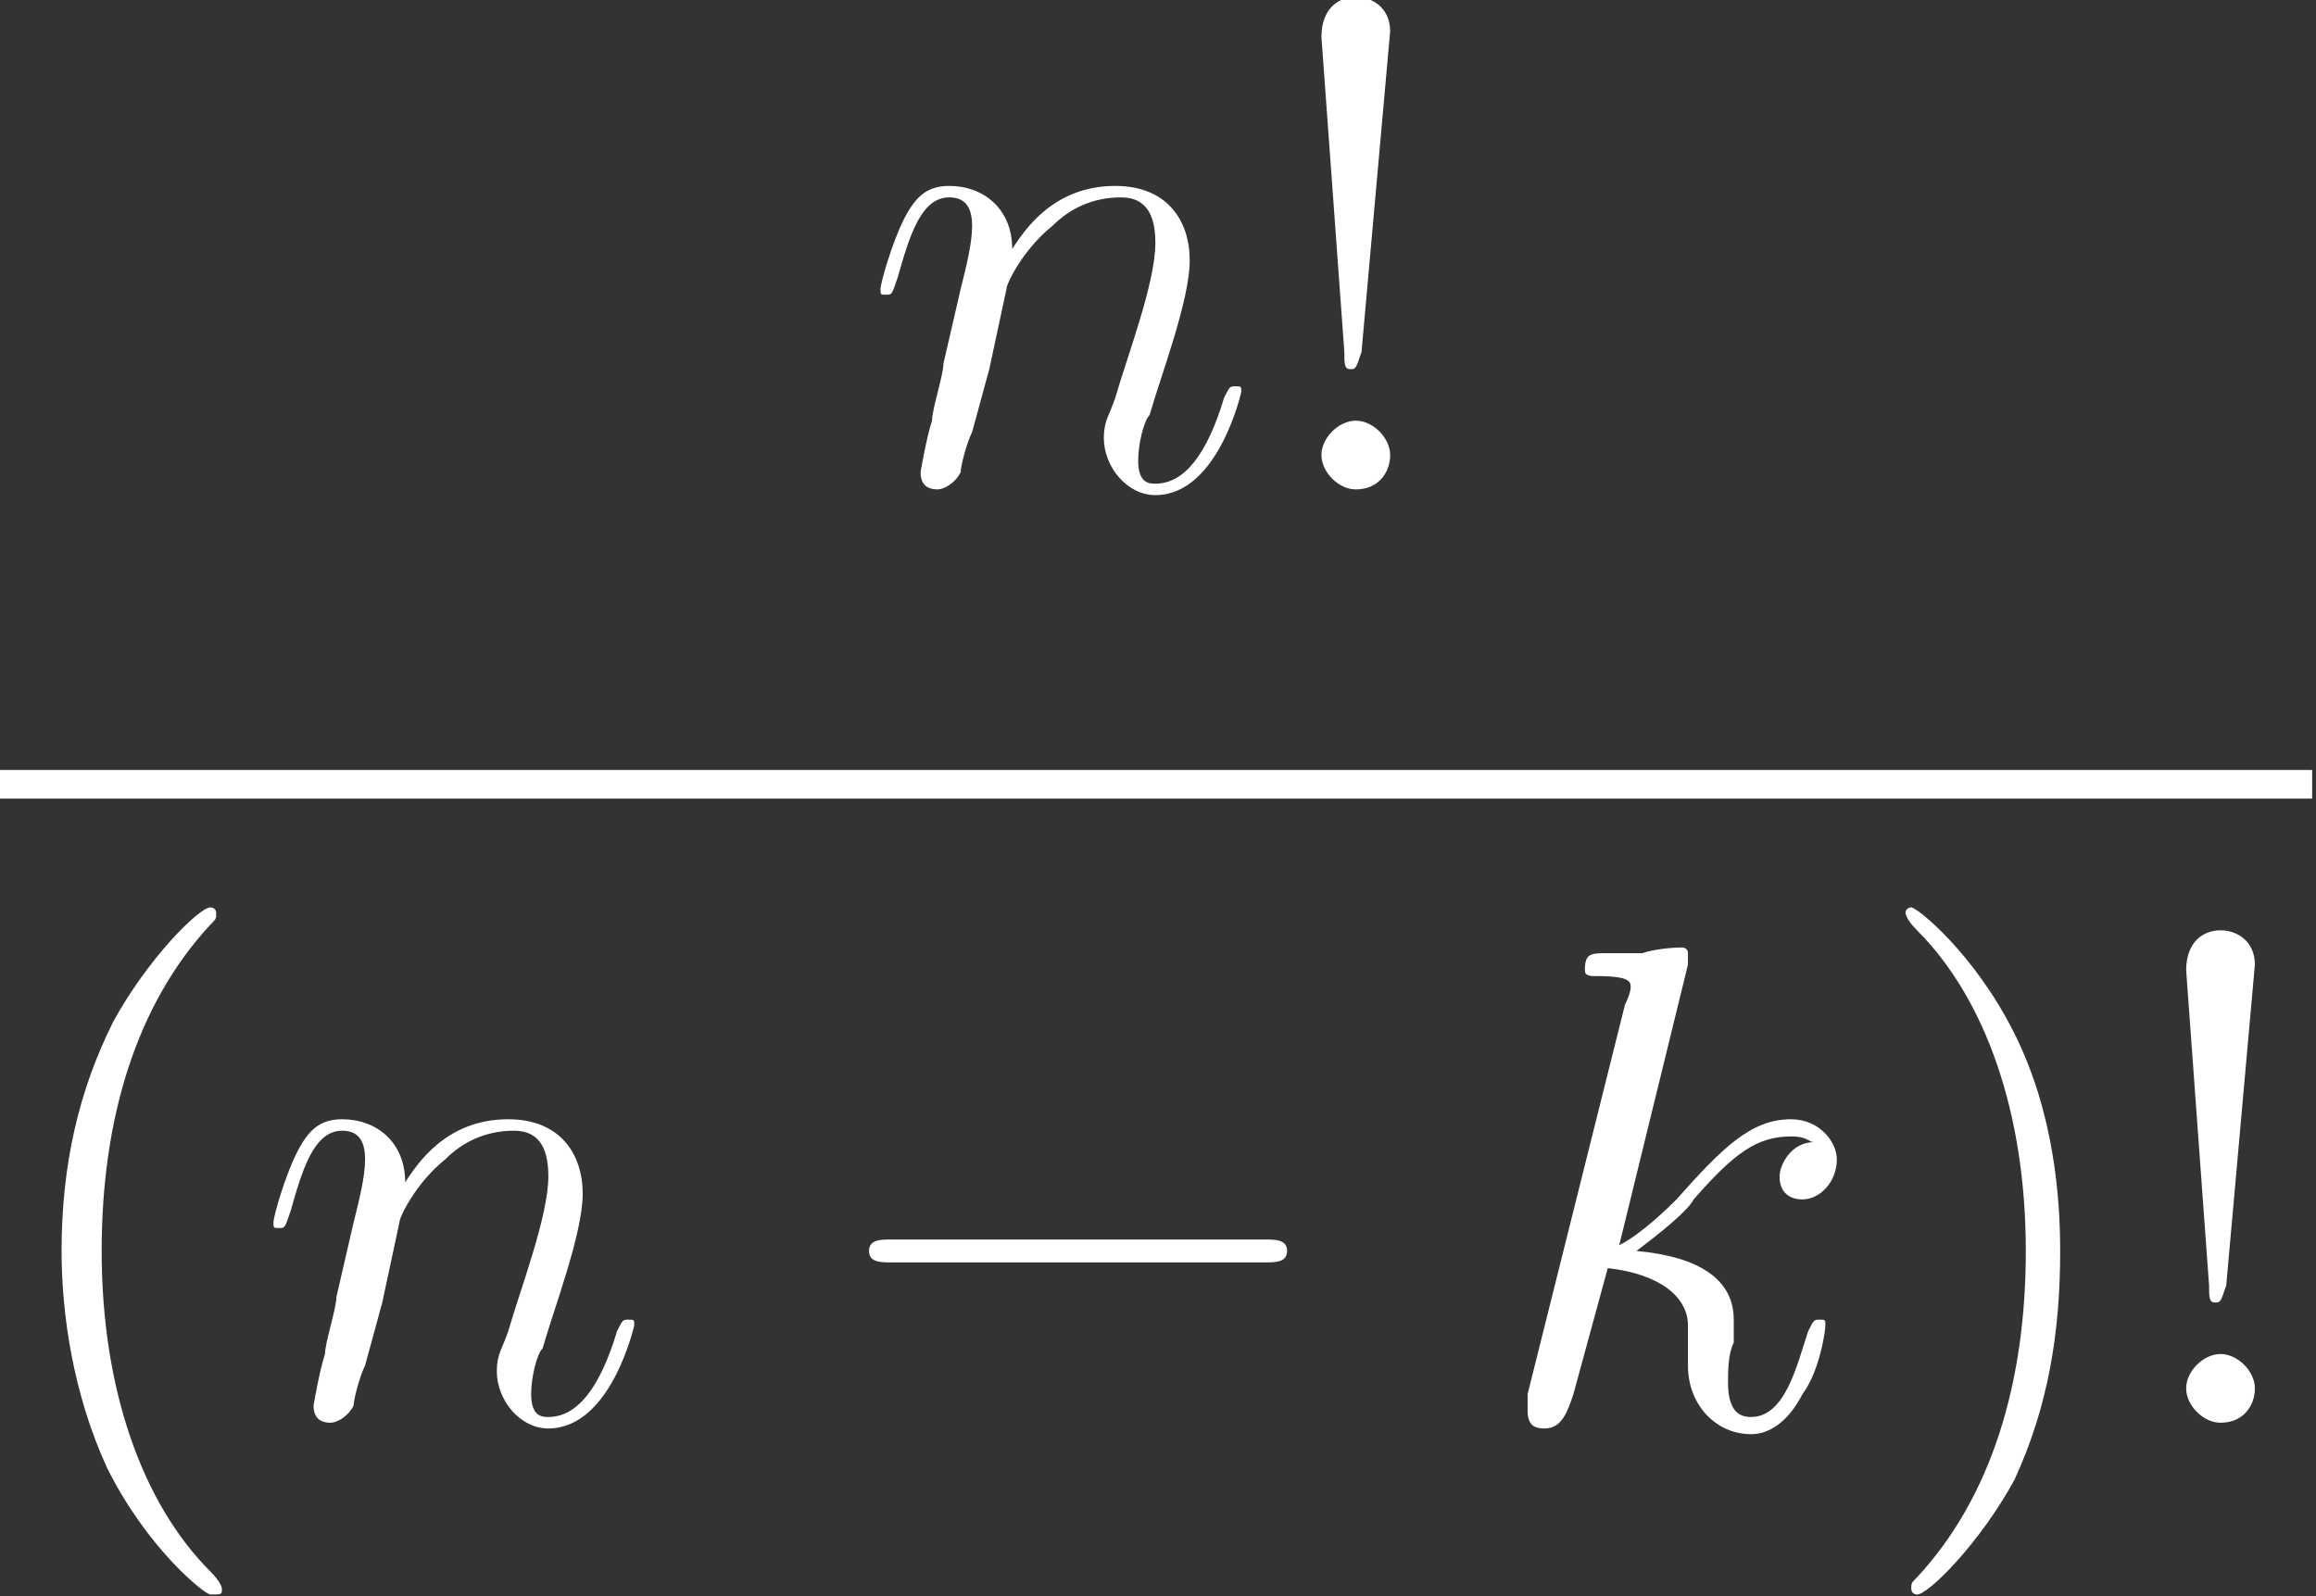 <?xml version="1.0" encoding="utf-8"?>
<!-- Generator: Adobe Illustrator 26.0.2, SVG Export Plug-In . SVG Version: 6.00 Build 0)  -->
<svg version="1.1" id="Layer_1" xmlns="http://www.w3.org/2000/svg" xmlns:xlink="http://www.w3.org/1999/xlink" x="0px" y="0px"
	 viewBox="0 0 45.7 31.5" style="enable-background:new 0 0 45.7 31.5;" xml:space="preserve">
<rect x="0" y="0" width="45.7" height="31.5" fill="#333333" stroke="none"/>
<style type="text/css">
	.st0{fill:#FFFFFF;}
</style>
<g id="page1" transform="matrix(1.13 0 0 1.13 -65.342 -60.741)">
	<g>
		<path id="g1-110" class="st0" d="M75.4,58.8c0-0.1,0.3-0.7,0.8-1.1c0.3-0.3,0.7-0.5,1.2-0.5c0.5,0,0.6,0.4,0.6,0.8
			c0,0.7-0.5,2-0.7,2.7c-0.1,0.3-0.2,0.4-0.2,0.7c0,0.5,0.4,1,0.9,1c1.1,0,1.5-1.8,1.5-1.8c0-0.1,0-0.1-0.1-0.1
			c-0.1,0-0.1,0-0.2,0.2c-0.3,1-0.7,1.5-1.2,1.5c-0.1,0-0.3,0-0.3-0.4c0-0.3,0.1-0.7,0.2-0.8c0.2-0.7,0.7-2,0.7-2.7
			c0-0.7-0.4-1.3-1.3-1.3c-1.1,0-1.6,0.8-1.8,1.1c0-0.7-0.5-1.1-1.1-1.1c-0.4,0-0.6,0.2-0.8,0.6c-0.2,0.4-0.4,1.1-0.4,1.2
			s0,0.1,0.1,0.1c0.1,0,0.1,0,0.2-0.3c0.2-0.7,0.4-1.4,0.9-1.4c0.3,0,0.4,0.2,0.4,0.5c0,0.3-0.1,0.7-0.2,1.1l-0.3,1.3
			c0,0.2-0.2,0.8-0.2,1c-0.1,0.3-0.2,0.9-0.2,0.9c0,0.2,0.1,0.3,0.3,0.3c0.1,0,0.3-0.1,0.4-0.3c0-0.1,0.1-0.5,0.2-0.7l0.3-1.1
			L75.4,58.8z"/>
	</g>
	<g>
		<path id="g2-33" class="st0" d="M82.1,54.3c0-0.4-0.3-0.6-0.6-0.6s-0.6,0.2-0.6,0.7l0.4,5.5c0,0.2,0,0.3,0.1,0.3
			c0.1,0,0.1,0,0.2-0.3L82.1,54.3z M82.1,61.7c0-0.3-0.3-0.6-0.6-0.6c-0.3,0-0.6,0.3-0.6,0.6c0,0.3,0.3,0.6,0.6,0.6
			C81.9,62.3,82.1,62,82.1,61.7z"/>
	</g>
	<rect x="57.8" y="67.2" class="st0" width="40.4" height="0.5"/>
	<g>
		<path id="g2-40" class="st0" d="M61.7,81.5c0,0,0-0.1-0.2-0.3c-1.2-1.2-1.9-3.2-1.9-5.6c0-2.3,0.6-4.3,1.9-5.7
			c0.1-0.1,0.1-0.1,0.1-0.2c0-0.1-0.1-0.1-0.1-0.1c-0.2,0-1.1,0.9-1.7,2c-0.6,1.2-0.9,2.5-0.9,4c0,1.1,0.2,2.5,0.8,3.8
			c0.7,1.4,1.7,2.2,1.8,2.2C61.7,81.6,61.7,81.6,61.7,81.5z"/>
	</g>
	<g>
		<path id="g1-110_00000063629914123025438400000013821967653031032460_" class="st0" d="M64.8,75.1c0-0.1,0.3-0.7,0.8-1.1
			c0.3-0.3,0.7-0.5,1.2-0.5c0.5,0,0.6,0.4,0.6,0.8c0,0.7-0.5,2-0.7,2.7c-0.1,0.3-0.2,0.4-0.2,0.7c0,0.5,0.4,1,0.9,1
			c1.1,0,1.5-1.8,1.5-1.8c0-0.1,0-0.1-0.1-0.1c-0.1,0-0.1,0-0.2,0.2c-0.3,1-0.7,1.5-1.2,1.5c-0.1,0-0.3,0-0.3-0.4
			c0-0.3,0.1-0.7,0.2-0.8c0.2-0.7,0.7-2,0.7-2.7c0-0.7-0.4-1.3-1.3-1.3c-1.1,0-1.6,0.8-1.8,1.1c0-0.7-0.5-1.1-1.1-1.1
			c-0.4,0-0.6,0.2-0.8,0.6c-0.2,0.4-0.4,1.1-0.4,1.2s0,0.1,0.1,0.1c0.1,0,0.1,0,0.2-0.3c0.2-0.7,0.4-1.4,0.9-1.4
			c0.3,0,0.4,0.2,0.4,0.5c0,0.3-0.1,0.7-0.2,1.1l-0.3,1.3c0,0.2-0.2,0.8-0.2,1c-0.1,0.3-0.2,0.9-0.2,0.9c0,0.2,0.1,0.3,0.3,0.3
			c0.1,0,0.3-0.1,0.4-0.3c0-0.1,0.1-0.5,0.2-0.7l0.3-1.1L64.8,75.1z"/>
	</g>
	<g>
		<path id="g0-0" class="st0" d="M79.9,75.8c0.2,0,0.4,0,0.4-0.2c0-0.2-0.2-0.2-0.4-0.2h-6.5c-0.2,0-0.4,0-0.4,0.2
			c0,0.2,0.2,0.2,0.4,0.2H79.9z"/>
	</g>
	<g>
		<path id="g1-107" class="st0" d="M87.3,70.6c0,0,0-0.1,0-0.2c0-0.1-0.1-0.1-0.1-0.1c0,0-0.4,0-0.7,0.1c-0.2,0-0.4,0-0.6,0
			c-0.3,0-0.4,0-0.4,0.3c0,0.1,0.1,0.1,0.2,0.1c0.6,0,0.6,0.1,0.6,0.2c0,0,0,0.1-0.1,0.3l-1.7,6.8c0,0.2,0,0.2,0,0.3
			c0,0.3,0.2,0.3,0.3,0.3c0.3,0,0.4-0.3,0.5-0.6l0.6-2.2c0.9,0.1,1.4,0.5,1.4,1c0,0.1,0,0.1,0,0.3c0,0.2,0,0.3,0,0.4
			c0,0.7,0.5,1.2,1.1,1.2c0.5,0,0.8-0.5,0.9-0.7c0.3-0.4,0.4-1.1,0.4-1.2c0-0.1,0-0.1-0.1-0.1c-0.1,0-0.1,0-0.2,0.2
			c-0.2,0.6-0.4,1.5-1,1.5c-0.2,0-0.4-0.1-0.4-0.6c0-0.2,0-0.5,0.1-0.7c0-0.2,0-0.2,0-0.4c0-0.7-0.6-1.1-1.7-1.2
			c0.4-0.3,0.9-0.7,1-0.9c0.7-0.8,1.1-1.1,1.7-1.1c0.3,0,0.3,0.1,0.4,0.1c-0.4,0-0.6,0.4-0.6,0.6c0,0.3,0.2,0.4,0.4,0.4
			c0.3,0,0.6-0.3,0.6-0.7c0-0.3-0.3-0.7-0.8-0.7c-0.7,0-1.2,0.5-2,1.4c-0.1,0.1-0.6,0.6-1,0.8L87.3,70.6z"/>
	</g>
	<g>
		<path id="g2-41" class="st0" d="M93.8,75.6c0-0.9-0.1-2.4-0.8-3.8c-0.7-1.4-1.7-2.2-1.8-2.2c0,0-0.1,0-0.1,0.1c0,0,0,0.1,0.2,0.3
			c1.2,1.2,1.9,3.2,1.9,5.6c0,2.3-0.6,4.3-1.9,5.7c-0.1,0.1-0.1,0.1-0.1,0.2c0,0.1,0.1,0.1,0.1,0.1c0.2,0,1.1-0.9,1.7-2
			C93.6,78.3,93.8,77,93.8,75.6z"/>
	</g>
	<g>
		<path id="g2-33_00000001634530529720218210000001624084371913082251_" class="st0" d="M97.2,70.6c0-0.4-0.3-0.6-0.6-0.6
			s-0.6,0.2-0.6,0.7l0.4,5.5c0,0.2,0,0.3,0.1,0.3c0.1,0,0.1,0,0.2-0.3L97.2,70.6z M97.2,78c0-0.3-0.3-0.6-0.6-0.6
			c-0.3,0-0.6,0.3-0.6,0.6c0,0.3,0.3,0.6,0.6,0.6C97,78.6,97.2,78.3,97.2,78z"/>
	</g>
</g>
</svg>
